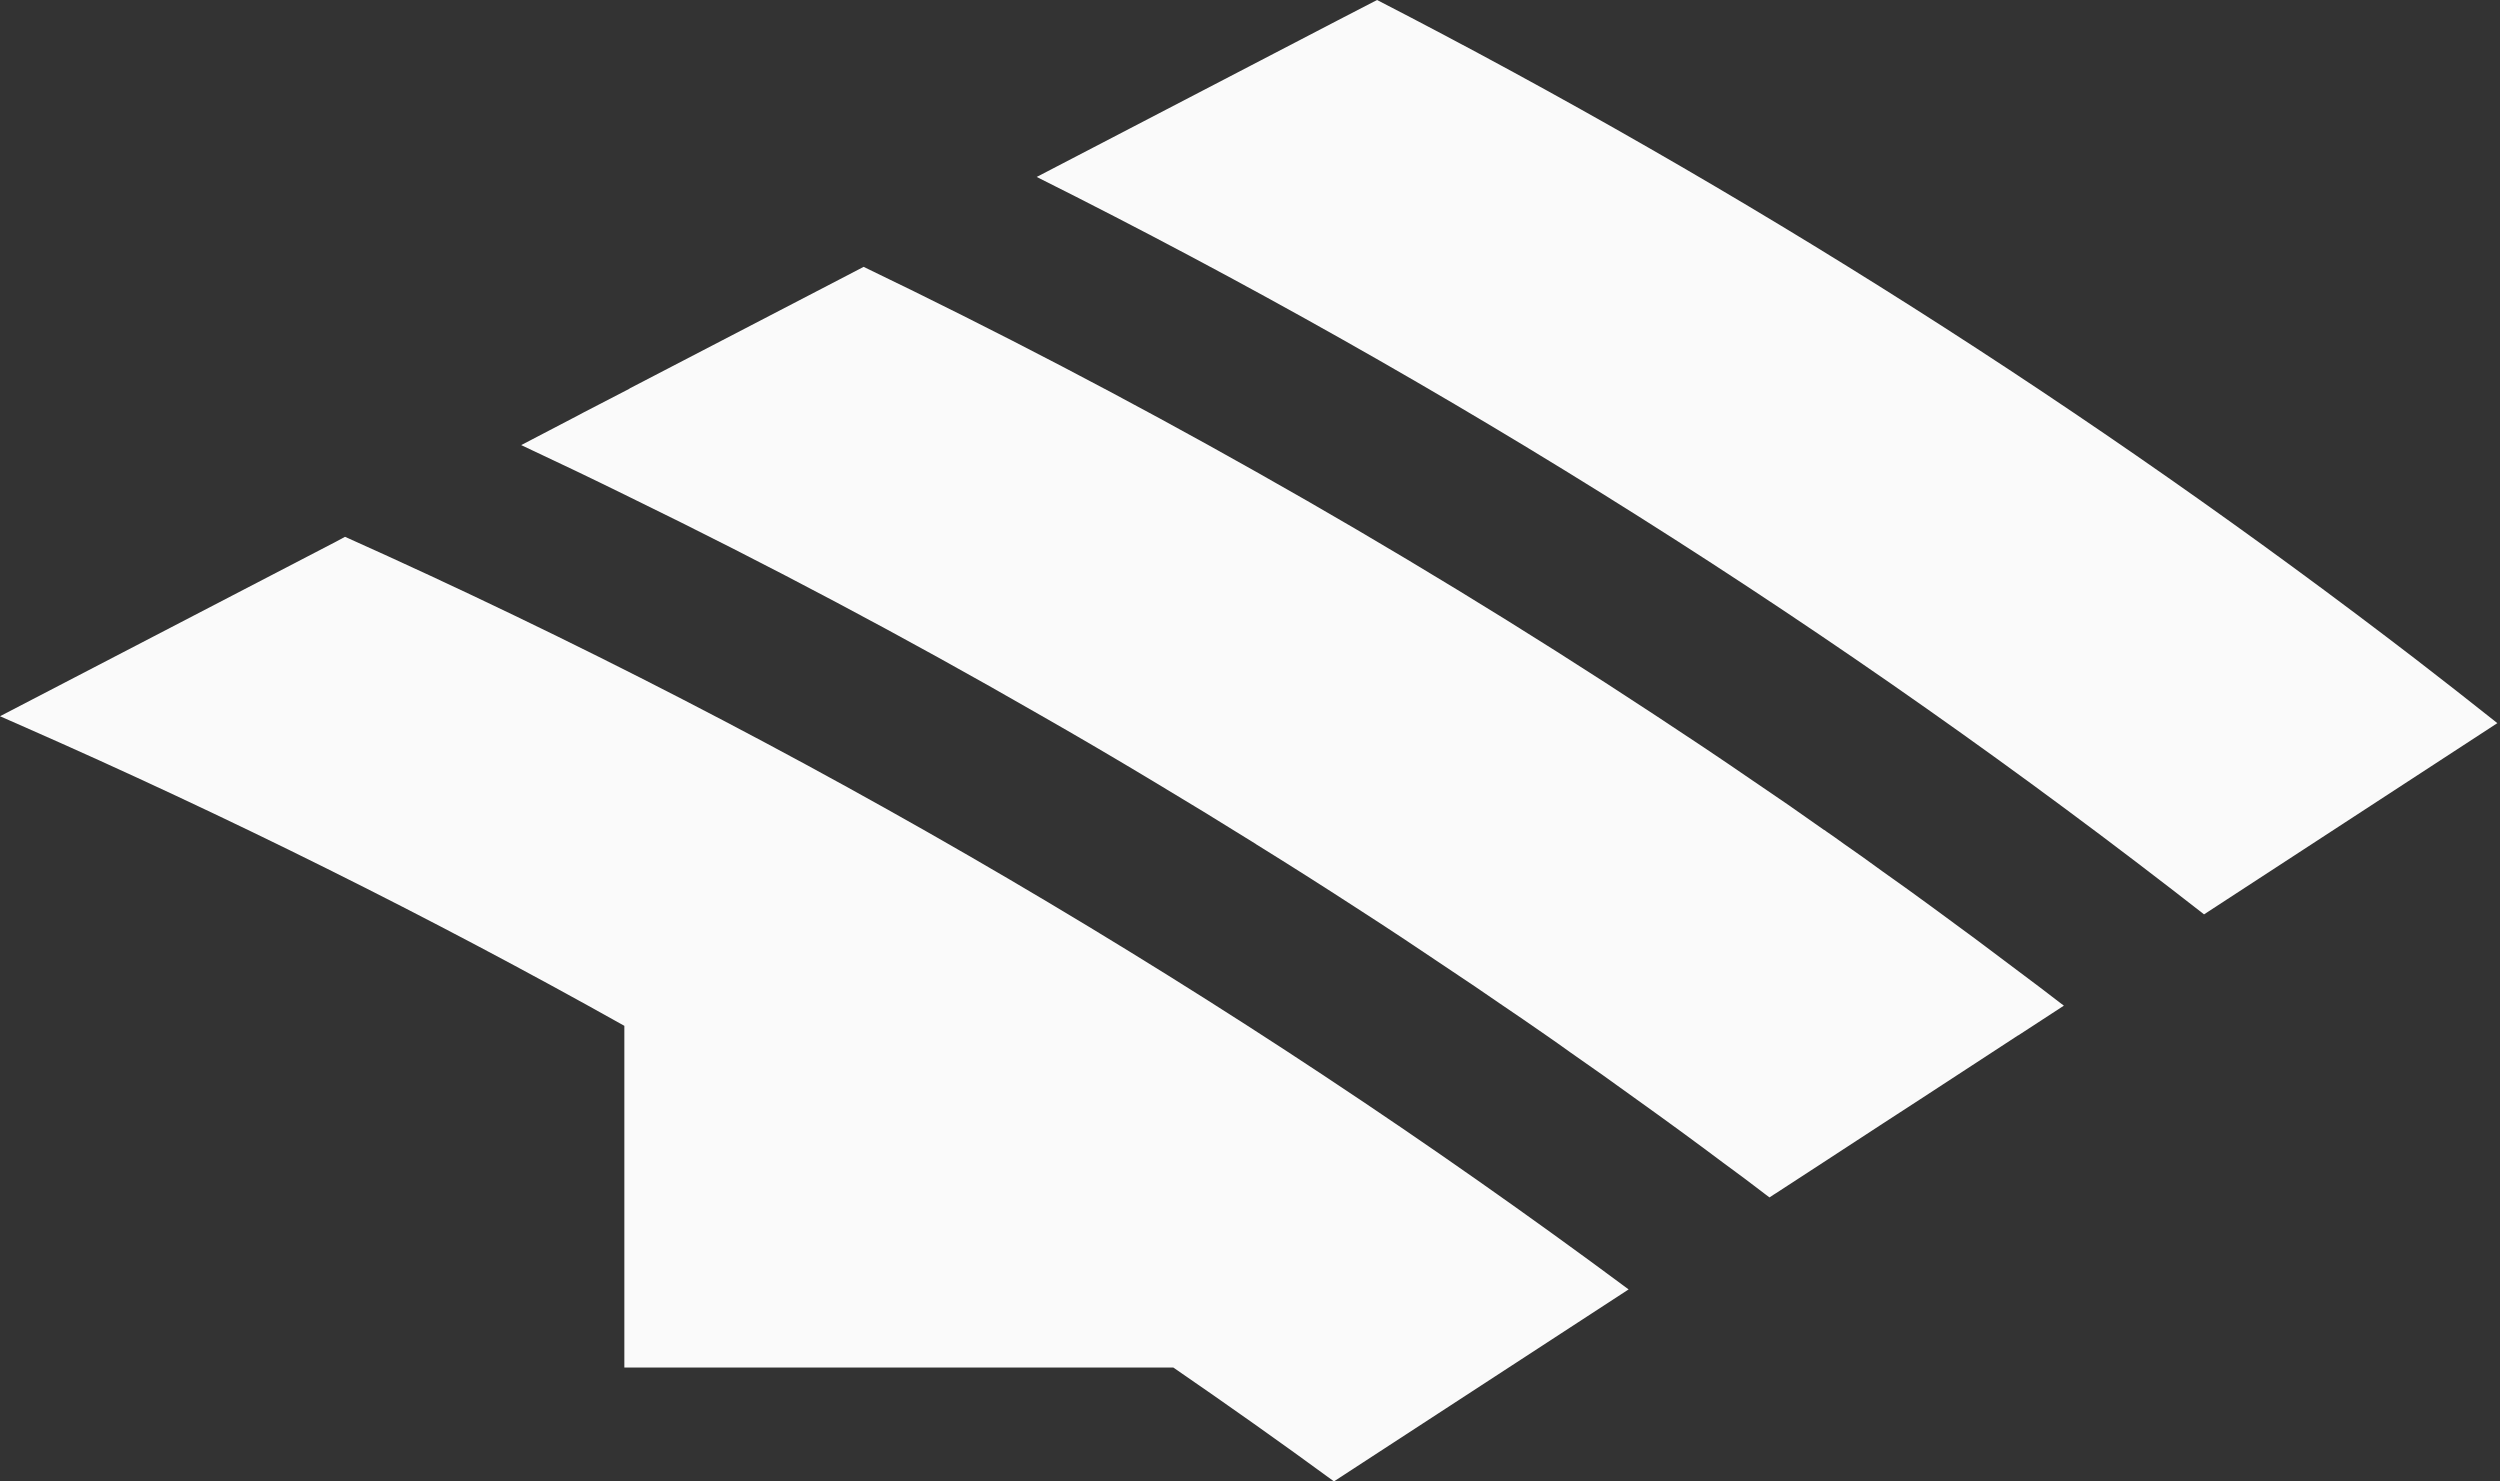 <svg width="81" height="48" viewBox="0 0 81 48" fill="none" xmlns="http://www.w3.org/2000/svg">
<rect x="0" y="0" width="81" height="48" fill="#333333" stroke="none"/>
<g id="Logo">
<path id="Vector" d="M80.915 23.429L71.407 29.628V29.622C59.612 20.411 46.979 12.431 33.589 5.733L43.32 0.671L44.617 0C56.499 6.12 67.757 13.285 78.278 21.366C79.162 22.049 80.04 22.734 80.909 23.426C80.915 23.426 80.915 23.429 80.915 23.429Z" fill="#FAFAFA"/>
<path id="Vector_2" d="M66.867 32.585L65.392 33.546H65.386L62.221 35.612L61.003 36.403L59.054 37.675L57.537 38.663L57.465 38.708L57.332 38.796C57.293 38.766 57.253 38.738 57.214 38.708C56.756 38.358 56.297 38.01 55.83 37.672C54.895 36.971 53.956 36.285 53.009 35.609C52.3 35.092 51.585 34.588 50.864 34.086C50.611 33.905 50.355 33.721 50.095 33.543C49.594 33.198 49.091 32.845 48.584 32.507C48.077 32.156 47.574 31.815 47.064 31.477C46.026 30.776 44.985 30.084 43.933 29.407C42.859 28.709 41.779 28.024 40.696 27.353C40.696 27.353 40.693 27.35 40.687 27.344C39.568 26.646 38.446 25.96 37.311 25.281C36.108 24.559 34.901 23.849 33.685 23.157C29.345 20.659 24.917 18.309 20.395 16.104C19.237 15.533 18.063 14.971 16.887 14.421L18.721 13.464L18.902 13.367L19.393 13.113L20.395 12.594V12.588L27.212 9.047L27.981 8.646C32.298 10.724 36.536 12.938 40.696 15.285C45.088 17.759 49.392 20.384 53.6 23.154C54.659 23.849 55.715 24.553 56.768 25.278C57.543 25.8 58.318 26.335 59.087 26.882C59.118 26.894 59.142 26.912 59.169 26.936C59.359 27.069 59.552 27.199 59.742 27.341C60.161 27.634 60.581 27.927 61 28.238C61.54 28.619 62.083 29.009 62.62 29.404C63.552 30.084 64.481 30.773 65.404 31.473C65.859 31.812 66.315 32.156 66.764 32.504C66.797 32.528 66.828 32.555 66.861 32.576L66.867 32.585Z" fill="#FAFAFA"/>
<path id="Vector_3" d="M52.767 41.777L43.22 47.997C41.504 46.74 39.766 45.511 38.017 44.309H20.229V33.237C13.909 29.694 7.402 26.459 0.721 23.523L0 23.206L10.896 17.545L11.176 17.394H11.182C25.966 24.018 39.896 32.217 52.767 41.777Z" fill="#FAFAFA"/>
</g>
</svg>
